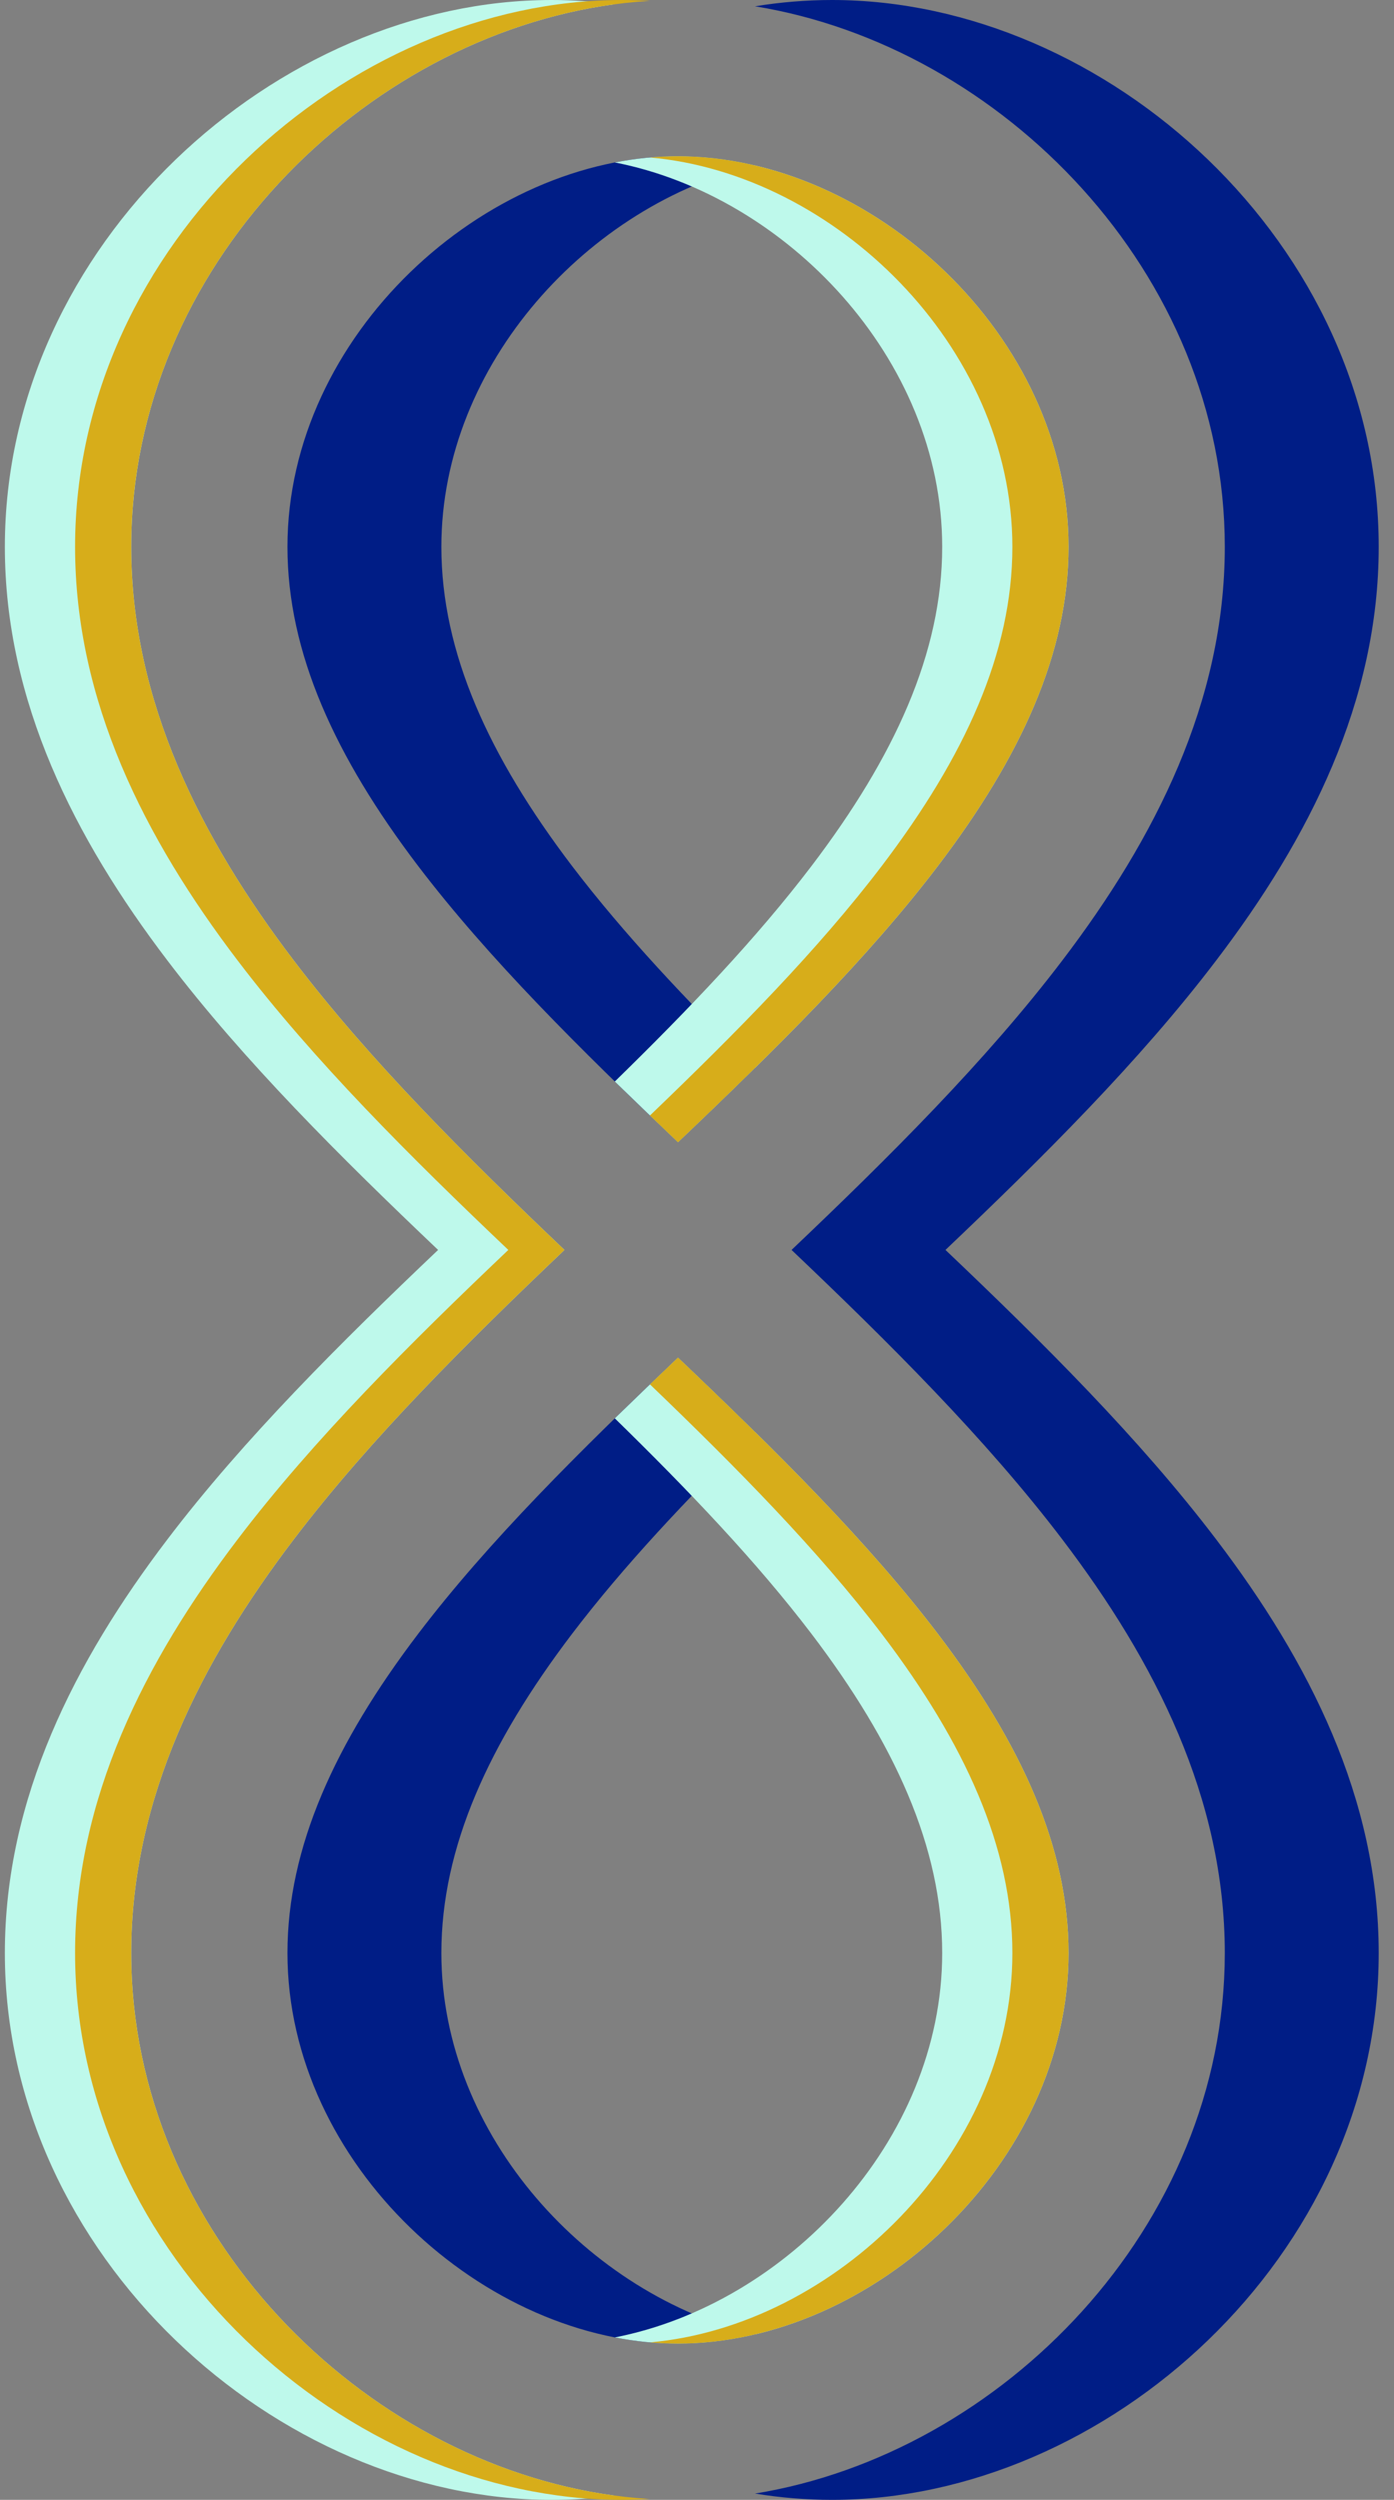 <svg width="29" height="52" viewBox="0 0 29 52" fill="none" xmlns="http://www.w3.org/2000/svg">
<rect x="0" y="0" width="29" height="52" fill="#808080" stroke="none"/>
<g id="final 8">
<path id="Subtract" fill-rule="evenodd" clip-rule="evenodd" d="M22.101 32.023C20.508 29.928 18.489 27.922 16.467 26C18.489 24.078 20.508 22.072 22.101 19.977C24.035 17.437 25.48 14.588 25.48 11.375C25.48 5.667 20.828 0.963 15.706 0.131C16.237 0.045 16.772 0 17.307 0C23.017 0 28.682 5.077 28.682 11.375C28.682 14.588 27.237 17.437 25.302 19.977C23.71 22.072 21.691 24.078 19.669 26C21.691 27.922 23.71 29.928 25.302 32.023C27.235 34.563 28.682 37.412 28.682 40.625C28.682 46.923 23.017 52 17.307 52C16.772 52 16.237 51.955 15.706 51.869C20.828 51.037 25.48 46.333 25.48 40.625C25.48 37.412 24.033 34.563 22.101 32.023ZM15.707 22.216C14.281 20.81 12.974 19.423 11.897 18.009C10.173 15.739 9.182 13.579 9.182 11.375C9.182 7.559 12.267 4.254 15.706 3.441C15.178 3.316 14.641 3.25 14.105 3.25C10.086 3.25 5.98 6.972 5.98 11.375C5.98 13.579 6.971 15.739 8.695 18.009C10.164 19.938 12.062 21.818 14.105 23.762C14.651 23.243 15.187 22.728 15.707 22.216ZM8.695 33.991C10.162 32.062 12.062 30.182 14.105 28.238C14.651 28.757 15.187 29.272 15.706 29.784C14.28 31.19 12.972 32.577 11.897 33.991C10.173 36.261 9.182 38.422 9.182 40.625C9.182 44.441 12.267 47.746 15.706 48.559C15.178 48.684 14.641 48.75 14.105 48.75C10.086 48.75 5.98 45.028 5.98 40.625C5.98 38.422 6.971 36.261 8.695 33.991Z" fill="#001D86"/>
<path id="Subtract_2" fill-rule="evenodd" clip-rule="evenodd" d="M12.79 0.088C7.557 0.789 2.73 5.561 2.73 11.375C2.73 14.588 4.177 17.437 6.11 19.977C7.703 22.072 9.722 24.078 11.743 26C9.722 27.922 7.703 29.928 6.11 32.023C4.177 34.563 2.73 37.412 2.73 40.625C2.73 46.439 7.557 51.211 12.79 51.912C12.354 51.97 11.915 52 11.476 52C5.766 52 0.101 46.923 0.101 40.625C0.101 37.412 1.548 34.563 3.481 32.023C5.073 29.928 7.092 27.922 9.114 26C7.092 24.078 5.073 22.072 3.481 19.977C1.548 17.437 0.101 14.588 0.101 11.375C0.101 5.077 5.766 0 11.476 0C11.915 0 12.354 0.03 12.79 0.088ZM12.79 3.379C16.343 4.071 19.601 7.453 19.601 11.375C19.601 13.579 18.61 15.739 16.886 18.009C15.739 19.517 14.328 20.995 12.79 22.497C13.22 22.916 13.659 23.337 14.105 23.762C16.148 21.818 18.048 19.938 19.515 18.009C21.24 15.739 22.23 13.579 22.23 11.375C22.23 6.972 18.124 3.25 14.105 3.25C13.666 3.25 13.226 3.294 12.79 3.379ZM12.79 29.503C13.22 29.084 13.659 28.663 14.105 28.238C16.148 30.182 18.046 32.062 19.515 33.991C21.24 36.261 22.23 38.422 22.23 40.625C22.23 45.028 18.124 48.75 14.105 48.75C13.666 48.75 13.226 48.706 12.79 48.621C16.343 47.929 19.601 44.547 19.601 40.625C19.601 38.422 18.61 36.261 16.886 33.991C15.738 32.483 14.327 31.005 12.79 29.503Z" fill="#BEF9EB"/>
<path id="Subtract_3" fill-rule="evenodd" clip-rule="evenodd" d="M13.521 0.018C8.016 0.348 2.73 5.292 2.73 11.375C2.73 14.588 4.177 17.437 6.11 19.977C7.703 22.072 9.722 24.078 11.743 26C9.722 27.922 7.703 29.928 6.11 32.023C4.177 34.563 2.73 37.412 2.73 40.625C2.73 46.709 8.016 51.652 13.521 51.982C13.326 51.994 13.131 52 12.937 52C7.227 52 1.562 46.923 1.562 40.625C1.562 37.412 3.009 34.563 4.942 32.023C6.534 29.928 8.553 27.922 10.575 26C8.553 24.078 6.534 22.072 4.942 19.977C3.009 17.437 1.562 14.588 1.562 11.375C1.562 5.077 7.227 0 12.937 0C13.131 0 13.326 0.006 13.521 0.018ZM13.521 3.276C17.344 3.612 21.061 7.186 21.061 11.375C21.061 13.579 20.071 15.739 18.347 18.009C17.021 19.753 15.341 21.457 13.521 23.204C13.714 23.389 13.909 23.575 14.105 23.762C16.148 21.818 18.048 19.938 19.515 18.009C21.24 15.739 22.23 13.579 22.23 11.375C22.23 6.972 18.124 3.25 14.105 3.25C13.91 3.25 13.716 3.259 13.521 3.276ZM13.521 48.724C17.344 48.388 21.061 44.814 21.061 40.625C21.061 38.422 20.071 36.261 18.347 33.991C17.019 32.248 15.34 30.543 13.521 28.796C13.714 28.611 13.909 28.425 14.105 28.238C16.148 30.182 18.046 32.062 19.515 33.991C21.24 36.261 22.23 38.422 22.23 40.625C22.23 45.028 18.124 48.75 14.105 48.75C13.91 48.75 13.716 48.741 13.521 48.724Z" fill="#D7AD1A"/>
</g>
</svg>
